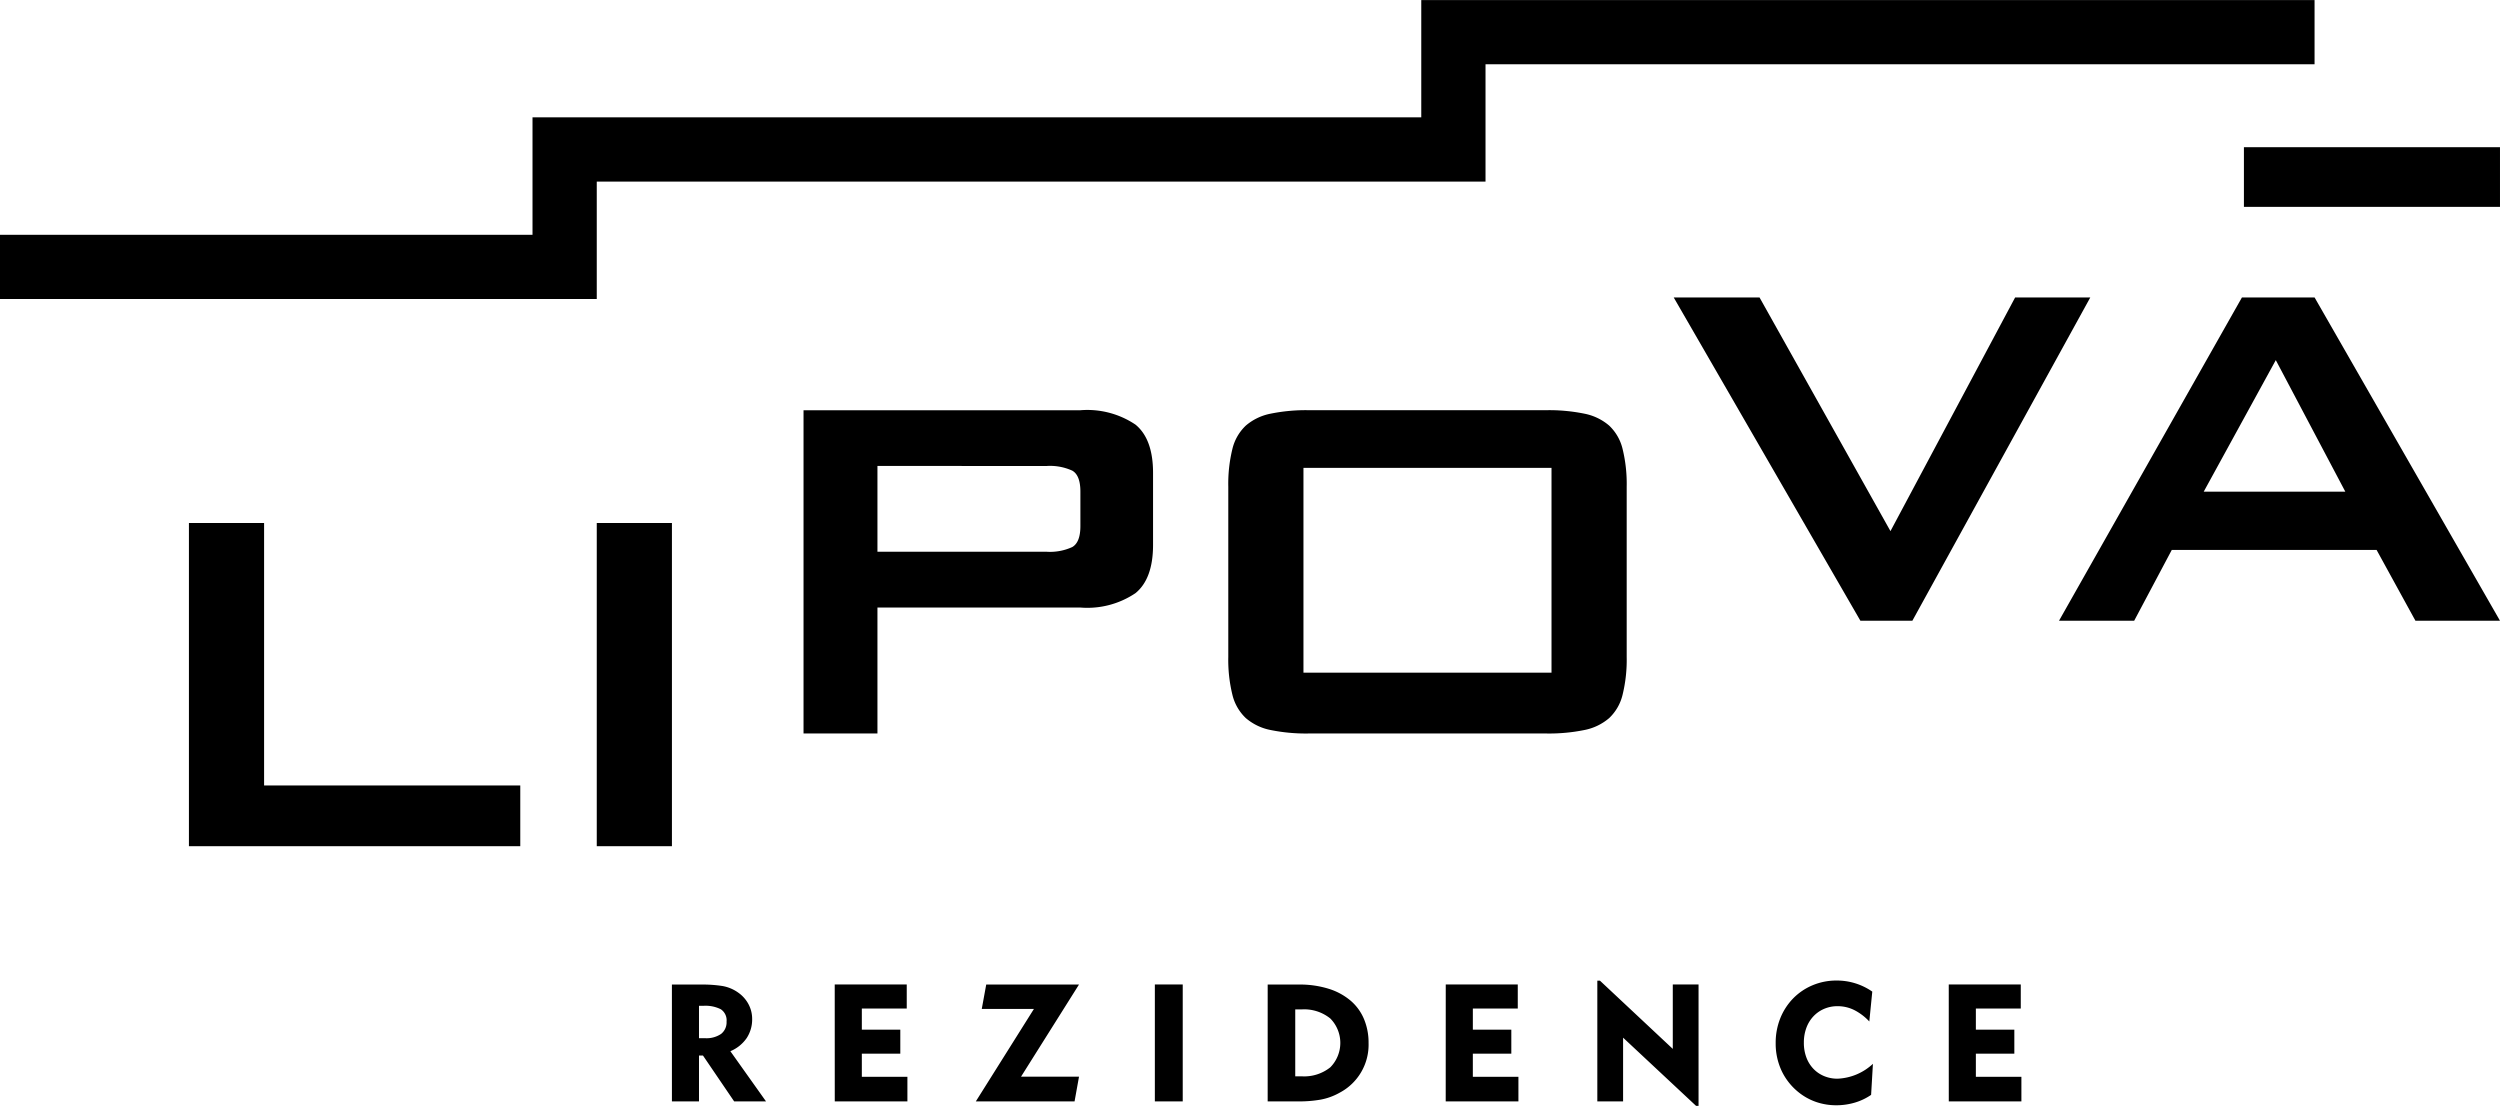 <svg xmlns="http://www.w3.org/2000/svg" width="215.216" height="95.199" viewBox="0 0 215.216 95.199">
  <path id="Path_255" data-name="Path 255" d="M370.795,405.984,377,394.66l5.985,11.324Zm-12.456,11.109h6.471L368.045,411h17.633l3.343,6.094H396.3L380.34,389.267h-6.256Zm-17.1,0h4.476l15.314-27.825h-6.47l-10.731,20.113-11.27-20.113h-7.388Zm-54.415-11.54v14.667a12.594,12.594,0,0,0,.351,3.235,4.077,4.077,0,0,0,1.159,2.022,4.632,4.632,0,0,0,2.13,1.025,15.2,15.2,0,0,0,3.264.3h20.49a15.194,15.194,0,0,0,3.263-.3,4.632,4.632,0,0,0,2.13-1.025,4.064,4.064,0,0,0,1.159-2.022,12.591,12.591,0,0,0,.351-3.235V405.552a12.6,12.6,0,0,0-.351-3.235,4.064,4.064,0,0,0-1.159-2.022,4.633,4.633,0,0,0-2.13-1.025,15.2,15.2,0,0,0-3.263-.3h-20.49a15.2,15.2,0,0,0-3.264.3,4.634,4.634,0,0,0-2.13,1.025,4.077,4.077,0,0,0-1.159,2.022A12.6,12.6,0,0,0,286.824,405.552Zm6.471,16.015V403.935h21.354v17.633Zm-22.114-17.794a4.591,4.591,0,0,1,2.211.4q.7.4.7,1.806v2.965q0,1.4-.7,1.806a4.59,4.59,0,0,1-2.211.405h-14.56v-7.387ZM250.258,426.8h6.363V415.959h17.471a7.415,7.415,0,0,0,4.745-1.241q1.51-1.24,1.51-4.152v-6.2q0-2.911-1.51-4.152a7.421,7.421,0,0,0-4.745-1.24H250.258Zm-17.8,9.706h6.471V408.68h-6.471Zm-35.109,0h28.525v-5.23H203.82V408.68h-6.471Zm176.907-60.176H396.3v5.135H374.256Zm-25.407,82.144H355.1v-2.118H351.18v-1.99h3.312V452.3H351.18v-1.819h3.866v-2.075h-6.2Zm-6.842-6.88.256-2.572a5.335,5.335,0,0,0-3.084-.953,5.267,5.267,0,0,0-2.04.4,5.088,5.088,0,0,0-1.7,1.151,5.25,5.25,0,0,0-1.108,1.728,5.65,5.65,0,0,0-.384,2.1,5.528,5.528,0,0,0,.518,2.409,5.223,5.223,0,0,0,1.485,1.855,5,5,0,0,0,1.5.818,5.291,5.291,0,0,0,1.714.276,5.588,5.588,0,0,0,1.591-.227,4.941,4.941,0,0,0,1.407-.668l.156-2.673a4.74,4.74,0,0,1-3.042,1.28,2.939,2.939,0,0,1-1.172-.228,2.685,2.685,0,0,1-.917-.632,2.838,2.838,0,0,1-.6-.974,3.572,3.572,0,0,1-.214-1.265,3.63,3.63,0,0,1,.214-1.272,2.9,2.9,0,0,1,.6-.988,2.752,2.752,0,0,1,.917-.647,2.882,2.882,0,0,1,1.172-.235,3.2,3.2,0,0,1,1.422.327A4.665,4.665,0,0,1,342.007,451.593Zm-23.414,6.88h2.218v-5.487l6.282,5.871h.214V448.409h-2.218v5.544l-6.268-5.871h-.228Zm-13.052,0H311.8v-2.118h-3.924v-1.99h3.313V452.3h-3.312v-1.819h3.867v-2.075h-6.2Zm-12.953-2.161v-5.757h.526a3.58,3.58,0,0,1,2.494.782,2.994,2.994,0,0,1,0,4.2,3.6,3.6,0,0,1-2.494.775Zm-2.374,2.161h2.672a10.674,10.674,0,0,0,1.87-.15,5.238,5.238,0,0,0,1.656-.6,4.668,4.668,0,0,0,2.488-4.279,5.242,5.242,0,0,0-.391-2.053,4.229,4.229,0,0,0-1.158-1.593,5.4,5.4,0,0,0-1.891-1.023,8.362,8.362,0,0,0-2.573-.362h-2.672Zm-9.712,0h2.4V448.409h-2.4Zm-15.412,0h8.5l.384-2.132h-4.99l4.99-7.931h-7.988l-.384,2.1h4.492Zm-12.143,0H259.2v-2.118h-3.923v-1.99h3.312V452.3h-3.312v-1.819h3.866v-2.075h-6.2Zm-11.29-8.23a2.918,2.918,0,0,1,1.485.3,1.147,1.147,0,0,1,.49,1.066,1.262,1.262,0,0,1-.469,1.053,2.227,2.227,0,0,1-1.393.369h-.511v-2.786Zm-2.729,8.23h2.331v-3.951h.341l2.686,3.951h2.743l-3.07-4.321a3.2,3.2,0,0,0,1.4-1.123,2.92,2.92,0,0,0,.476-1.663,2.662,2.662,0,0,0-.305-1.243,2.855,2.855,0,0,0-.874-1,3.3,3.3,0,0,0-1.415-.59,11.085,11.085,0,0,0-1.727-.12h-2.587Zm-57.844-74.6h45.843V373.761h76.51v-10.1h76.9v5.529H308.968v10.1H232.458V389.4H181.085Z" transform="translate(-181.085 -363.658)"/>
</svg>
